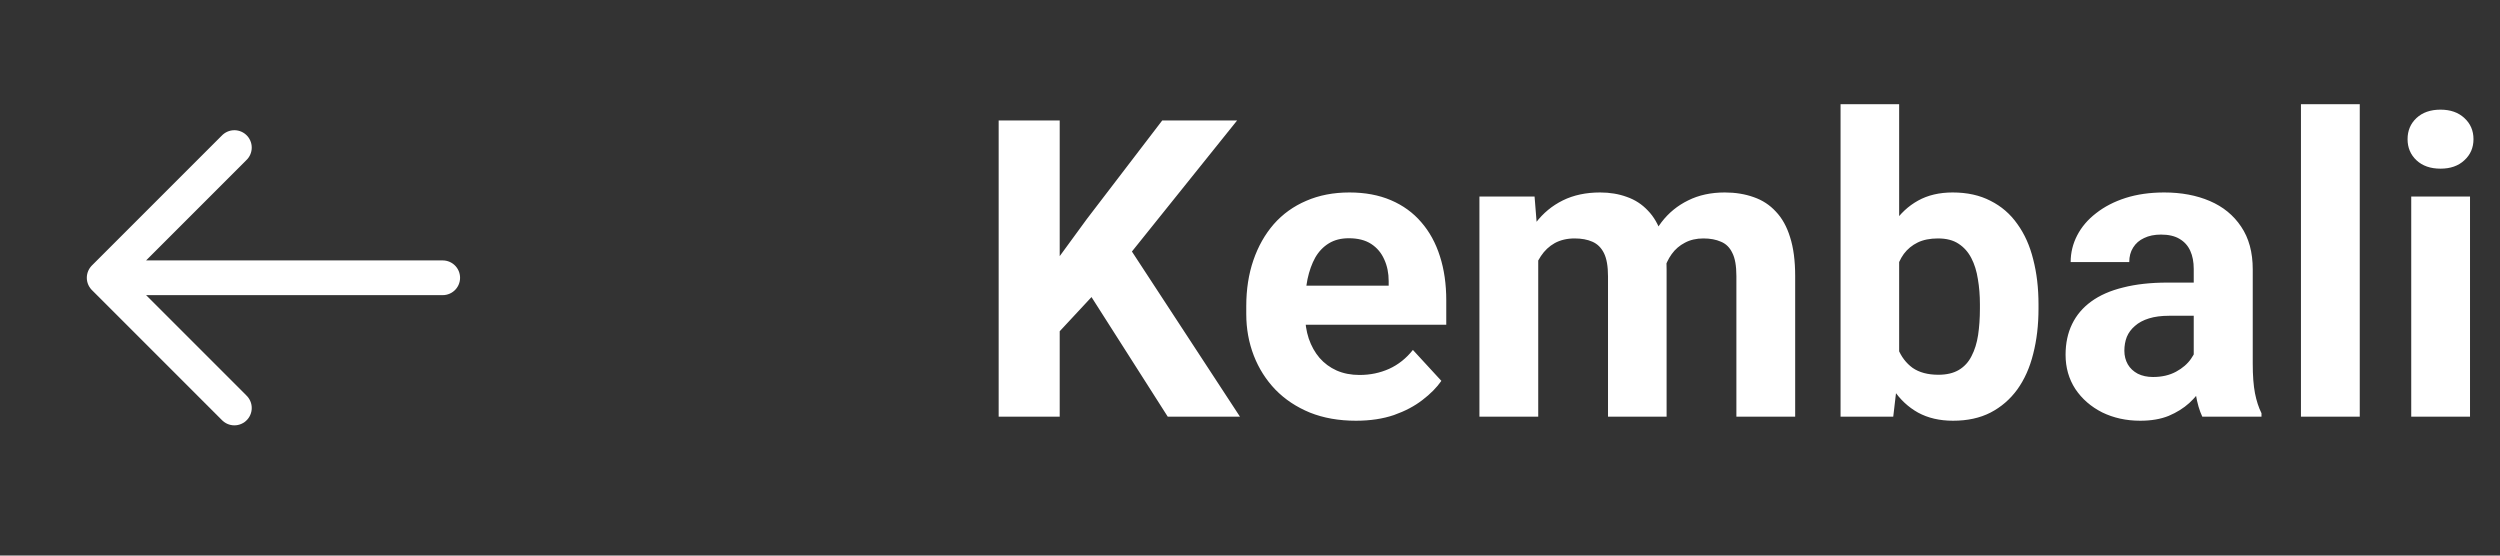<svg width="144" height="32" viewBox="0 0 144 32" fill="none" xmlns="http://www.w3.org/2000/svg">
<rect x="0" y="0" width="144" height="32" fill="#333333" stroke="none"/>
<path d="M25.5 16H6M6 16L13.5 8.5M6 16L13.5 23.5" stroke="white" stroke-width="2" stroke-linecap="round" stroke-linejoin="round"/>
<path d="M61.039 6.938V24H57.523V6.938H61.039ZM71.258 6.938L64.496 15.363L60.594 19.559L59.961 16.23L62.598 12.621L66.945 6.938H71.258ZM67.262 24L62.234 16.113L64.836 13.934L71.422 24H67.262ZM78.102 24.234C77.117 24.234 76.234 24.078 75.453 23.766C74.672 23.445 74.008 23.004 73.461 22.441C72.922 21.879 72.508 21.227 72.219 20.484C71.93 19.734 71.785 18.938 71.785 18.094V17.625C71.785 16.664 71.922 15.785 72.195 14.988C72.469 14.191 72.859 13.5 73.367 12.914C73.883 12.328 74.508 11.879 75.242 11.566C75.977 11.246 76.805 11.086 77.727 11.086C78.625 11.086 79.422 11.234 80.117 11.531C80.812 11.828 81.394 12.25 81.863 12.797C82.34 13.344 82.699 14 82.941 14.766C83.184 15.523 83.305 16.367 83.305 17.297V18.703H73.227V16.453H79.988V16.195C79.988 15.727 79.902 15.309 79.731 14.941C79.566 14.566 79.316 14.27 78.981 14.051C78.644 13.832 78.215 13.723 77.691 13.723C77.246 13.723 76.863 13.82 76.543 14.016C76.223 14.211 75.961 14.484 75.758 14.836C75.562 15.188 75.414 15.602 75.312 16.078C75.219 16.547 75.172 17.062 75.172 17.625V18.094C75.172 18.602 75.242 19.07 75.383 19.5C75.531 19.93 75.738 20.301 76.004 20.613C76.277 20.926 76.606 21.168 76.988 21.34C77.379 21.512 77.82 21.598 78.312 21.598C78.922 21.598 79.488 21.48 80.012 21.246C80.543 21.004 81 20.641 81.383 20.156L83.023 21.938C82.758 22.32 82.394 22.688 81.934 23.039C81.481 23.391 80.934 23.68 80.293 23.906C79.652 24.125 78.922 24.234 78.102 24.234ZM88.602 13.945V24H85.215V11.32H88.391L88.602 13.945ZM88.133 17.215H87.195C87.195 16.332 87.301 15.52 87.512 14.777C87.731 14.027 88.047 13.379 88.461 12.832C88.883 12.277 89.402 11.848 90.019 11.543C90.637 11.238 91.352 11.086 92.164 11.086C92.727 11.086 93.242 11.172 93.711 11.344C94.18 11.508 94.582 11.77 94.918 12.129C95.262 12.48 95.527 12.941 95.715 13.512C95.902 14.074 95.996 14.75 95.996 15.539V24H92.621V15.914C92.621 15.336 92.543 14.891 92.387 14.578C92.231 14.266 92.008 14.047 91.719 13.922C91.438 13.797 91.098 13.734 90.699 13.734C90.262 13.734 89.879 13.824 89.551 14.004C89.231 14.184 88.965 14.434 88.754 14.754C88.543 15.066 88.387 15.434 88.285 15.855C88.184 16.277 88.133 16.73 88.133 17.215ZM95.68 16.828L94.473 16.98C94.473 16.152 94.574 15.383 94.777 14.672C94.988 13.961 95.297 13.336 95.703 12.797C96.117 12.258 96.629 11.84 97.238 11.543C97.848 11.238 98.551 11.086 99.348 11.086C99.957 11.086 100.512 11.176 101.012 11.355C101.512 11.527 101.938 11.805 102.289 12.188C102.648 12.562 102.922 13.055 103.109 13.664C103.305 14.273 103.402 15.02 103.402 15.902V24H100.016V15.902C100.016 15.316 99.938 14.871 99.781 14.566C99.633 14.254 99.414 14.039 99.125 13.922C98.844 13.797 98.508 13.734 98.117 13.734C97.711 13.734 97.356 13.816 97.051 13.98C96.746 14.137 96.492 14.355 96.289 14.637C96.086 14.918 95.934 15.246 95.832 15.621C95.731 15.988 95.68 16.391 95.68 16.828ZM106.016 6H109.391V21.094L109.051 24H106.016V6ZM117.418 17.531V17.777C117.418 18.723 117.316 19.59 117.113 20.379C116.918 21.168 116.613 21.852 116.199 22.43C115.785 23 115.27 23.445 114.652 23.766C114.043 24.078 113.324 24.234 112.496 24.234C111.723 24.234 111.051 24.078 110.48 23.766C109.918 23.453 109.445 23.012 109.062 22.441C108.68 21.871 108.371 21.203 108.137 20.438C107.902 19.672 107.727 18.836 107.609 17.93V17.391C107.727 16.484 107.902 15.648 108.137 14.883C108.371 14.117 108.68 13.449 109.062 12.879C109.445 12.309 109.918 11.867 110.48 11.555C111.043 11.242 111.707 11.086 112.473 11.086C113.309 11.086 114.035 11.246 114.652 11.566C115.277 11.879 115.793 12.324 116.199 12.902C116.613 13.473 116.918 14.152 117.113 14.941C117.316 15.723 117.418 16.586 117.418 17.531ZM114.043 17.777V17.531C114.043 17.016 114.004 16.531 113.926 16.078C113.855 15.617 113.73 15.215 113.551 14.871C113.371 14.52 113.125 14.242 112.812 14.039C112.508 13.836 112.113 13.734 111.629 13.734C111.168 13.734 110.777 13.812 110.457 13.969C110.137 14.125 109.871 14.344 109.66 14.625C109.457 14.906 109.305 15.242 109.203 15.633C109.102 16.016 109.039 16.438 109.016 16.898V18.434C109.039 19.051 109.141 19.598 109.32 20.074C109.508 20.543 109.789 20.914 110.164 21.188C110.547 21.453 111.043 21.586 111.652 21.586C112.129 21.586 112.523 21.492 112.836 21.305C113.148 21.117 113.391 20.852 113.562 20.508C113.742 20.164 113.867 19.762 113.938 19.301C114.008 18.832 114.043 18.324 114.043 17.777ZM126.359 21.141V15.492C126.359 15.086 126.293 14.738 126.16 14.449C126.027 14.152 125.82 13.922 125.539 13.758C125.266 13.594 124.91 13.512 124.473 13.512C124.098 13.512 123.773 13.578 123.5 13.711C123.227 13.836 123.016 14.02 122.867 14.262C122.719 14.496 122.645 14.773 122.645 15.094H119.27C119.27 14.555 119.395 14.043 119.645 13.559C119.895 13.074 120.258 12.648 120.734 12.281C121.211 11.906 121.777 11.613 122.434 11.402C123.098 11.191 123.84 11.086 124.66 11.086C125.645 11.086 126.52 11.25 127.285 11.578C128.051 11.906 128.652 12.398 129.09 13.055C129.535 13.711 129.758 14.531 129.758 15.516V20.941C129.758 21.637 129.801 22.207 129.887 22.652C129.973 23.09 130.098 23.473 130.262 23.801V24H126.852C126.688 23.656 126.562 23.227 126.477 22.711C126.398 22.188 126.359 21.664 126.359 21.141ZM126.805 16.277L126.828 18.188H124.941C124.496 18.188 124.109 18.238 123.781 18.34C123.453 18.441 123.184 18.586 122.973 18.773C122.762 18.953 122.605 19.164 122.504 19.406C122.41 19.648 122.363 19.914 122.363 20.203C122.363 20.492 122.43 20.754 122.562 20.988C122.695 21.215 122.887 21.395 123.137 21.527C123.387 21.652 123.68 21.715 124.016 21.715C124.523 21.715 124.965 21.613 125.34 21.41C125.715 21.207 126.004 20.957 126.207 20.66C126.418 20.363 126.527 20.082 126.535 19.816L127.426 21.246C127.301 21.566 127.129 21.898 126.91 22.242C126.699 22.586 126.43 22.91 126.102 23.215C125.773 23.512 125.379 23.758 124.918 23.953C124.457 24.141 123.91 24.234 123.277 24.234C122.473 24.234 121.742 24.074 121.086 23.754C120.438 23.426 119.922 22.977 119.539 22.406C119.164 21.828 118.977 21.172 118.977 20.438C118.977 19.773 119.102 19.184 119.352 18.668C119.602 18.152 119.969 17.719 120.453 17.367C120.945 17.008 121.559 16.738 122.293 16.559C123.027 16.371 123.879 16.277 124.848 16.277H126.805ZM135.922 6V24H132.535V6H135.922ZM142.273 11.32V24H138.887V11.32H142.273ZM138.676 8.016C138.676 7.523 138.848 7.117 139.191 6.797C139.535 6.477 139.996 6.316 140.574 6.316C141.145 6.316 141.602 6.477 141.945 6.797C142.297 7.117 142.473 7.523 142.473 8.016C142.473 8.508 142.297 8.914 141.945 9.234C141.602 9.555 141.145 9.715 140.574 9.715C139.996 9.715 139.535 9.555 139.191 9.234C138.848 8.914 138.676 8.508 138.676 8.016Z" fill="white"/>
</svg>
